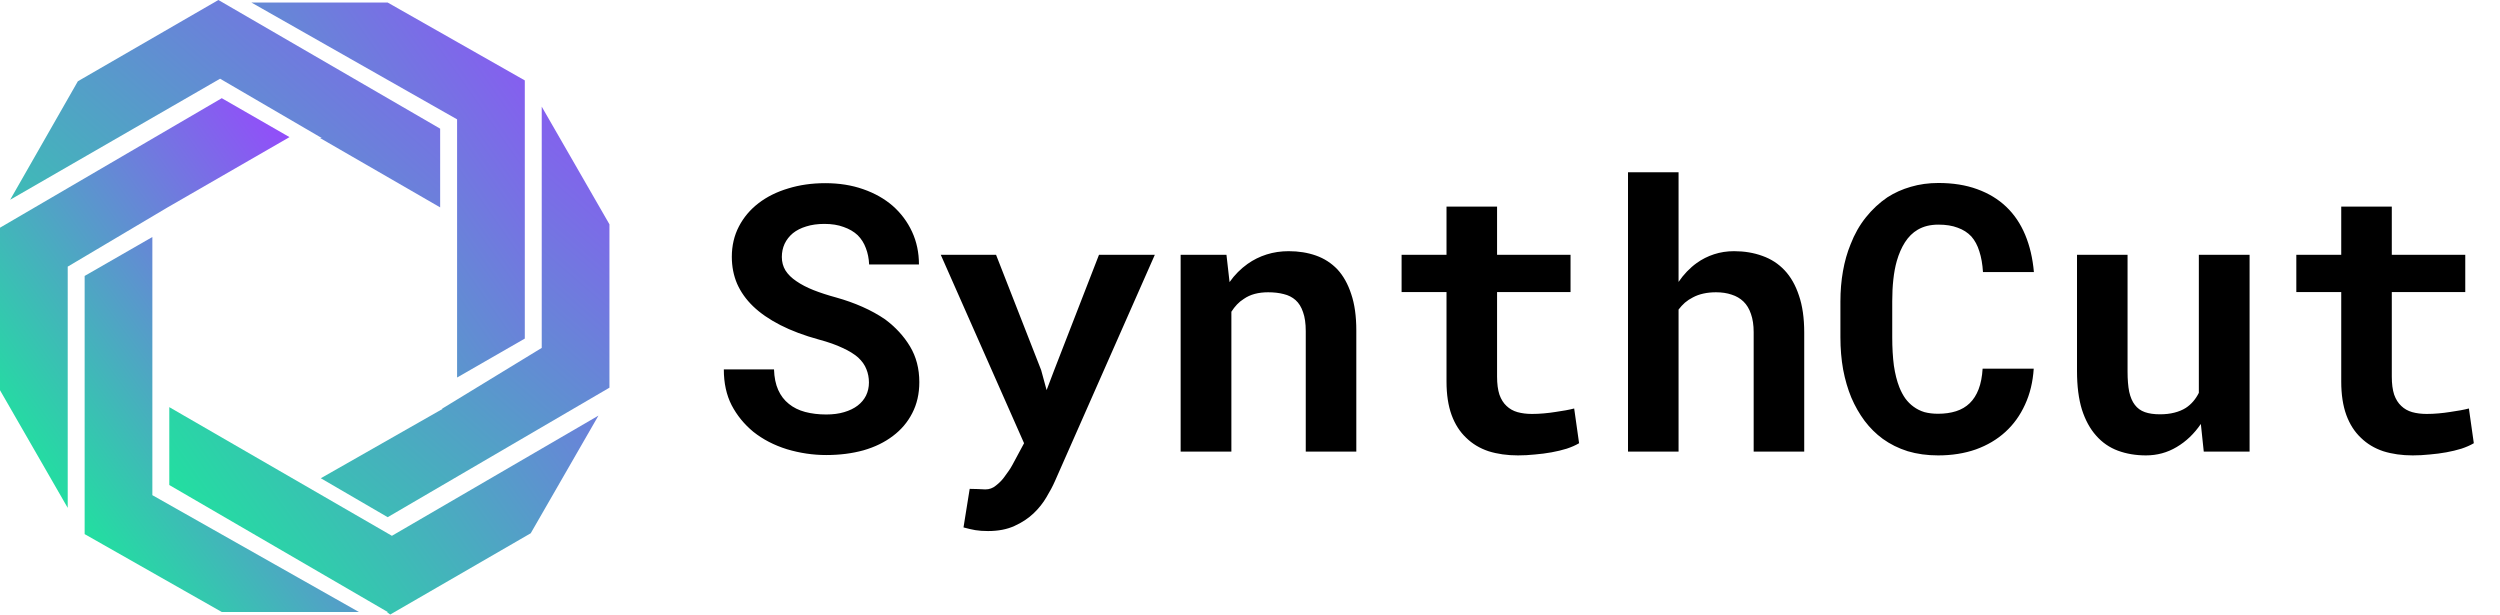 <svg width="537" height="132" viewBox="0 0 537 132" fill="none" xmlns="http://www.w3.org/2000/svg">
<path d="M112.727 72.727V17.273L83.273 0.545H54L98.182 25.636V81.091L112.727 72.727ZM36.364 104.182L83.273 131.454H83.091L83.818 132L114 114.545L128.545 89.273L84.182 115.091L36.364 87.454V104.182Z" fill="url(#paint0_linear_501_56)"/>
<path d="M94.909 87.818H95.091L68.909 102.727L83.273 111.091L130.909 83.273V48.182L116.364 22.909V74.727L94.909 87.818ZM94.545 27.636L46.909 0L16.727 17.454L2.182 42.909L47.273 16.909L69.091 29.636H68.727L94.545 44.545V27.636Z" fill="url(#paint1_linear_501_56)"/>
<path d="M47.636 21.091L0 48.909V83.818L14.546 109.091V57.273L36 44.545L62.182 29.454L47.636 21.091Z" fill="url(#paint2_linear_501_56)"/>
<path d="M18.182 59.273V114.727L47.636 131.454H77.091L32.727 106.363V50.909L18.182 59.273Z" fill="url(#paint3_linear_501_56)"/>
<path d="M186.648 82.156C186.648 81.141 186.466 80.19 186.102 79.305C185.763 78.419 185.177 77.586 184.344 76.805C183.484 76.049 182.365 75.359 180.984 74.734C179.63 74.083 177.938 73.484 175.906 72.938C172.755 72.078 169.982 71.037 167.586 69.812C165.216 68.588 163.276 67.247 161.766 65.789C160.255 64.331 159.109 62.716 158.328 60.945C157.573 59.175 157.195 57.247 157.195 55.164C157.195 52.768 157.703 50.594 158.719 48.641C159.734 46.688 161.141 45.021 162.938 43.641C164.734 42.26 166.857 41.206 169.305 40.477C171.753 39.721 174.409 39.344 177.273 39.344C180.242 39.344 182.951 39.773 185.398 40.633C187.872 41.492 189.995 42.69 191.766 44.227C193.536 45.789 194.917 47.638 195.906 49.773C196.896 51.909 197.391 54.253 197.391 56.805H186.688C186.635 55.529 186.401 54.357 185.984 53.289C185.594 52.221 185.008 51.297 184.227 50.516C183.419 49.76 182.417 49.175 181.219 48.758C180.047 48.315 178.667 48.094 177.078 48.094C175.62 48.094 174.318 48.276 173.172 48.641C172.052 48.979 171.102 49.461 170.32 50.086C169.539 50.737 168.94 51.505 168.523 52.391C168.133 53.25 167.938 54.188 167.938 55.203C167.938 56.271 168.198 57.234 168.719 58.094C169.266 58.953 170.047 59.721 171.062 60.398C172.078 61.102 173.302 61.74 174.734 62.312C176.193 62.885 177.833 63.419 179.656 63.914C181.609 64.461 183.471 65.125 185.242 65.906C187.013 66.688 188.641 67.586 190.125 68.602C192.365 70.268 194.148 72.208 195.477 74.422C196.805 76.635 197.469 79.188 197.469 82.078C197.469 84.578 196.961 86.805 195.945 88.758C194.956 90.685 193.576 92.312 191.805 93.641C190.034 94.995 187.924 96.023 185.477 96.727C183.029 97.404 180.359 97.742 177.469 97.742C174.63 97.742 171.818 97.326 169.031 96.492C166.271 95.633 163.862 94.383 161.805 92.742C159.852 91.128 158.302 89.227 157.156 87.039C156.036 84.852 155.477 82.287 155.477 79.344H166.258C166.31 81.062 166.609 82.534 167.156 83.758C167.703 84.982 168.471 85.984 169.461 86.766C170.424 87.547 171.583 88.12 172.938 88.484C174.318 88.849 175.828 89.031 177.469 89.031C178.927 89.031 180.216 88.862 181.336 88.523C182.482 88.185 183.445 87.716 184.227 87.117C185.008 86.518 185.607 85.802 186.023 84.969C186.44 84.109 186.648 83.172 186.648 82.156ZM212.234 114.07C211.193 114.07 210.281 114.005 209.5 113.875C208.745 113.745 207.898 113.549 206.961 113.289L208.289 105.008C208.732 105.008 209.292 105.021 209.969 105.047C210.672 105.099 211.232 105.125 211.648 105.125C212.508 105.125 213.263 104.852 213.914 104.305C214.591 103.784 215.164 103.211 215.633 102.586C216.102 101.961 216.44 101.492 216.648 101.18C216.883 100.867 217.156 100.424 217.469 99.852L219.969 95.203L202.078 54.734H213.953L223.641 79.5L224.812 83.797L226.414 79.578L236.062 54.734H248.055L226.609 103.328C226.141 104.396 225.529 105.555 224.773 106.805C224.044 108.055 223.12 109.214 222 110.281C220.88 111.349 219.513 112.247 217.898 112.977C216.31 113.706 214.422 114.07 212.234 114.07ZM253.602 97V54.734H263.445L264.109 60.594C264.656 59.812 265.255 59.096 265.906 58.445C266.557 57.794 267.247 57.208 267.977 56.688C269.227 55.802 270.594 55.125 272.078 54.656C273.562 54.188 275.138 53.953 276.805 53.953C278.94 53.953 280.893 54.266 282.664 54.891C284.435 55.516 285.971 56.505 287.273 57.859C288.549 59.24 289.539 61.01 290.242 63.172C290.971 65.307 291.336 67.912 291.336 70.984V97H280.477V71.141C280.477 69.474 280.281 68.107 279.891 67.039C279.526 65.945 278.992 65.086 278.289 64.461C277.586 63.836 276.74 63.406 275.75 63.172C274.76 62.911 273.641 62.781 272.391 62.781C271.349 62.781 270.385 62.898 269.5 63.133C268.641 63.367 267.872 63.719 267.195 64.188C266.648 64.526 266.154 64.93 265.711 65.398C265.268 65.867 264.865 66.388 264.5 66.961V97H253.602ZM321.57 44.383V54.734H337.352V62.742H321.57V80.906C321.57 82.443 321.74 83.732 322.078 84.773C322.443 85.789 322.951 86.596 323.602 87.195C324.253 87.82 325.034 88.263 325.945 88.523C326.883 88.784 327.924 88.914 329.07 88.914C329.904 88.914 330.75 88.875 331.609 88.797C332.495 88.719 333.341 88.615 334.148 88.484C334.93 88.38 335.659 88.263 336.336 88.133C337.039 88.003 337.638 87.872 338.133 87.742L339.188 95.203C338.432 95.646 337.547 96.037 336.531 96.375C335.516 96.688 334.435 96.948 333.289 97.156C332.143 97.365 330.945 97.521 329.695 97.625C328.471 97.755 327.26 97.82 326.062 97.82C323.745 97.82 321.635 97.521 319.734 96.922C317.859 96.297 316.258 95.333 314.93 94.031C313.576 92.755 312.534 91.128 311.805 89.148C311.076 87.143 310.711 84.747 310.711 81.961V62.742H301.062V54.734H310.711V44.383H321.57ZM360.555 60.555C361.102 59.747 361.701 59.005 362.352 58.328C363.029 57.625 363.732 57.013 364.461 56.492C365.581 55.685 366.818 55.06 368.172 54.617C369.526 54.175 370.958 53.953 372.469 53.953C374.682 53.953 376.714 54.292 378.562 54.969C380.411 55.62 382 56.648 383.328 58.055C384.656 59.461 385.685 61.271 386.414 63.484C387.169 65.672 387.547 68.315 387.547 71.414V97H376.688V71.336C376.688 69.826 376.492 68.523 376.102 67.43C375.737 66.336 375.203 65.451 374.5 64.773C373.797 64.096 372.951 63.602 371.961 63.289C370.971 62.95 369.852 62.781 368.602 62.781C367.638 62.781 366.74 62.872 365.906 63.055C365.073 63.237 364.318 63.51 363.641 63.875C363.016 64.188 362.443 64.565 361.922 65.008C361.427 65.451 360.971 65.945 360.555 66.492V97H349.695V37H360.555V60.555ZM436.844 79.188C436.661 82.052 436.036 84.63 434.969 86.922C433.927 89.213 432.521 91.167 430.75 92.781C428.979 94.396 426.87 95.646 424.422 96.531C421.974 97.391 419.266 97.82 416.297 97.82C413.953 97.82 411.779 97.521 409.773 96.922C407.794 96.297 406.01 95.412 404.422 94.266C402.964 93.198 401.661 91.909 400.516 90.398C399.396 88.888 398.445 87.221 397.664 85.398C396.909 83.576 396.323 81.57 395.906 79.383C395.516 77.195 395.32 74.878 395.32 72.43V64.773C395.32 62.482 395.503 60.307 395.867 58.25C396.232 56.167 396.779 54.24 397.508 52.469C398.341 50.307 399.435 48.38 400.789 46.688C402.143 44.995 403.68 43.562 405.398 42.391C406.935 41.401 408.615 40.646 410.438 40.125C412.286 39.578 414.266 39.305 416.375 39.305C419.5 39.305 422.273 39.747 424.695 40.633C427.143 41.518 429.227 42.781 430.945 44.422C432.664 46.062 434.018 48.068 435.008 50.438C435.997 52.807 436.622 55.477 436.883 58.445H425.945C425.841 56.753 425.581 55.268 425.164 53.992C424.773 52.716 424.201 51.648 423.445 50.789C422.664 49.956 421.688 49.331 420.516 48.914C419.37 48.471 417.99 48.25 416.375 48.25C415.516 48.25 414.708 48.341 413.953 48.523C413.224 48.706 412.547 48.979 411.922 49.344C410.854 49.969 409.943 50.867 409.188 52.039C408.458 53.185 407.872 54.526 407.43 56.062C407.091 57.26 406.844 58.589 406.688 60.047C406.531 61.479 406.453 63.029 406.453 64.695V72.43C406.453 74.695 406.57 76.727 406.805 78.523C407.065 80.294 407.456 81.844 407.977 83.172C408.341 84.083 408.771 84.891 409.266 85.594C409.786 86.297 410.372 86.883 411.023 87.352C411.727 87.872 412.508 88.263 413.367 88.523C414.253 88.758 415.229 88.875 416.297 88.875C417.729 88.875 419.018 88.693 420.164 88.328C421.31 87.963 422.286 87.391 423.094 86.609C423.901 85.828 424.539 84.826 425.008 83.602C425.477 82.378 425.763 80.906 425.867 79.188H436.844ZM473.367 97L472.742 91.062C471.31 93.172 469.578 94.826 467.547 96.023C465.542 97.221 463.341 97.82 460.945 97.82C458.758 97.82 456.753 97.482 454.93 96.805C453.107 96.128 451.544 95.047 450.242 93.562C448.94 92.104 447.924 90.242 447.195 87.977C446.492 85.685 446.141 82.938 446.141 79.734V54.734H457V79.812C457 81.531 457.117 82.977 457.352 84.148C457.612 85.32 458.016 86.258 458.562 86.961C459.109 87.69 459.826 88.211 460.711 88.523C461.596 88.836 462.677 88.992 463.953 88.992C465.099 88.992 466.128 88.875 467.039 88.641C467.977 88.406 468.797 88.068 469.5 87.625C470.099 87.234 470.633 86.766 471.102 86.219C471.57 85.672 471.974 85.06 472.312 84.383V54.734H483.211V97H473.367ZM513.758 44.383V54.734H529.539V62.742H513.758V80.906C513.758 82.443 513.927 83.732 514.266 84.773C514.63 85.789 515.138 86.596 515.789 87.195C516.44 87.82 517.221 88.263 518.133 88.523C519.07 88.784 520.112 88.914 521.258 88.914C522.091 88.914 522.938 88.875 523.797 88.797C524.682 88.719 525.529 88.615 526.336 88.484C527.117 88.38 527.846 88.263 528.523 88.133C529.227 88.003 529.826 87.872 530.32 87.742L531.375 95.203C530.62 95.646 529.734 96.037 528.719 96.375C527.703 96.688 526.622 96.948 525.477 97.156C524.331 97.365 523.133 97.521 521.883 97.625C520.659 97.755 519.448 97.82 518.25 97.82C515.932 97.82 513.823 97.521 511.922 96.922C510.047 96.297 508.445 95.333 507.117 94.031C505.763 92.755 504.721 91.128 503.992 89.148C503.263 87.143 502.898 84.747 502.898 81.961V62.742H493.25V54.734H502.898V44.383H513.758Z" fill="black"/>
<defs>
<linearGradient id="paint0_linear_501_56" x1="36.364" y1="132" x2="159.953" y2="45.334" gradientUnits="userSpaceOnUse">
<stop stop-color="#14F195"/>
<stop offset="1" stop-color="#9945FF"/>
</linearGradient>
<linearGradient id="paint1_linear_501_56" x1="2.182" y1="111.091" x2="112.078" y2="-16.252" gradientUnits="userSpaceOnUse">
<stop stop-color="#14F195"/>
<stop offset="1" stop-color="#9945FF"/>
</linearGradient>
<linearGradient id="paint2_linear_501_56" x1="0" y1="109.091" x2="82.948" y2="50.479" gradientUnits="userSpaceOnUse">
<stop stop-color="#14F195"/>
<stop offset="1" stop-color="#9945FF"/>
</linearGradient>
<linearGradient id="paint3_linear_501_56" x1="18.182" y1="131.454" x2="94.941" y2="75.315" gradientUnits="userSpaceOnUse">
<stop stop-color="#14F195"/>
<stop offset="1" stop-color="#9945FF"/>
</linearGradient>
</defs>
</svg>